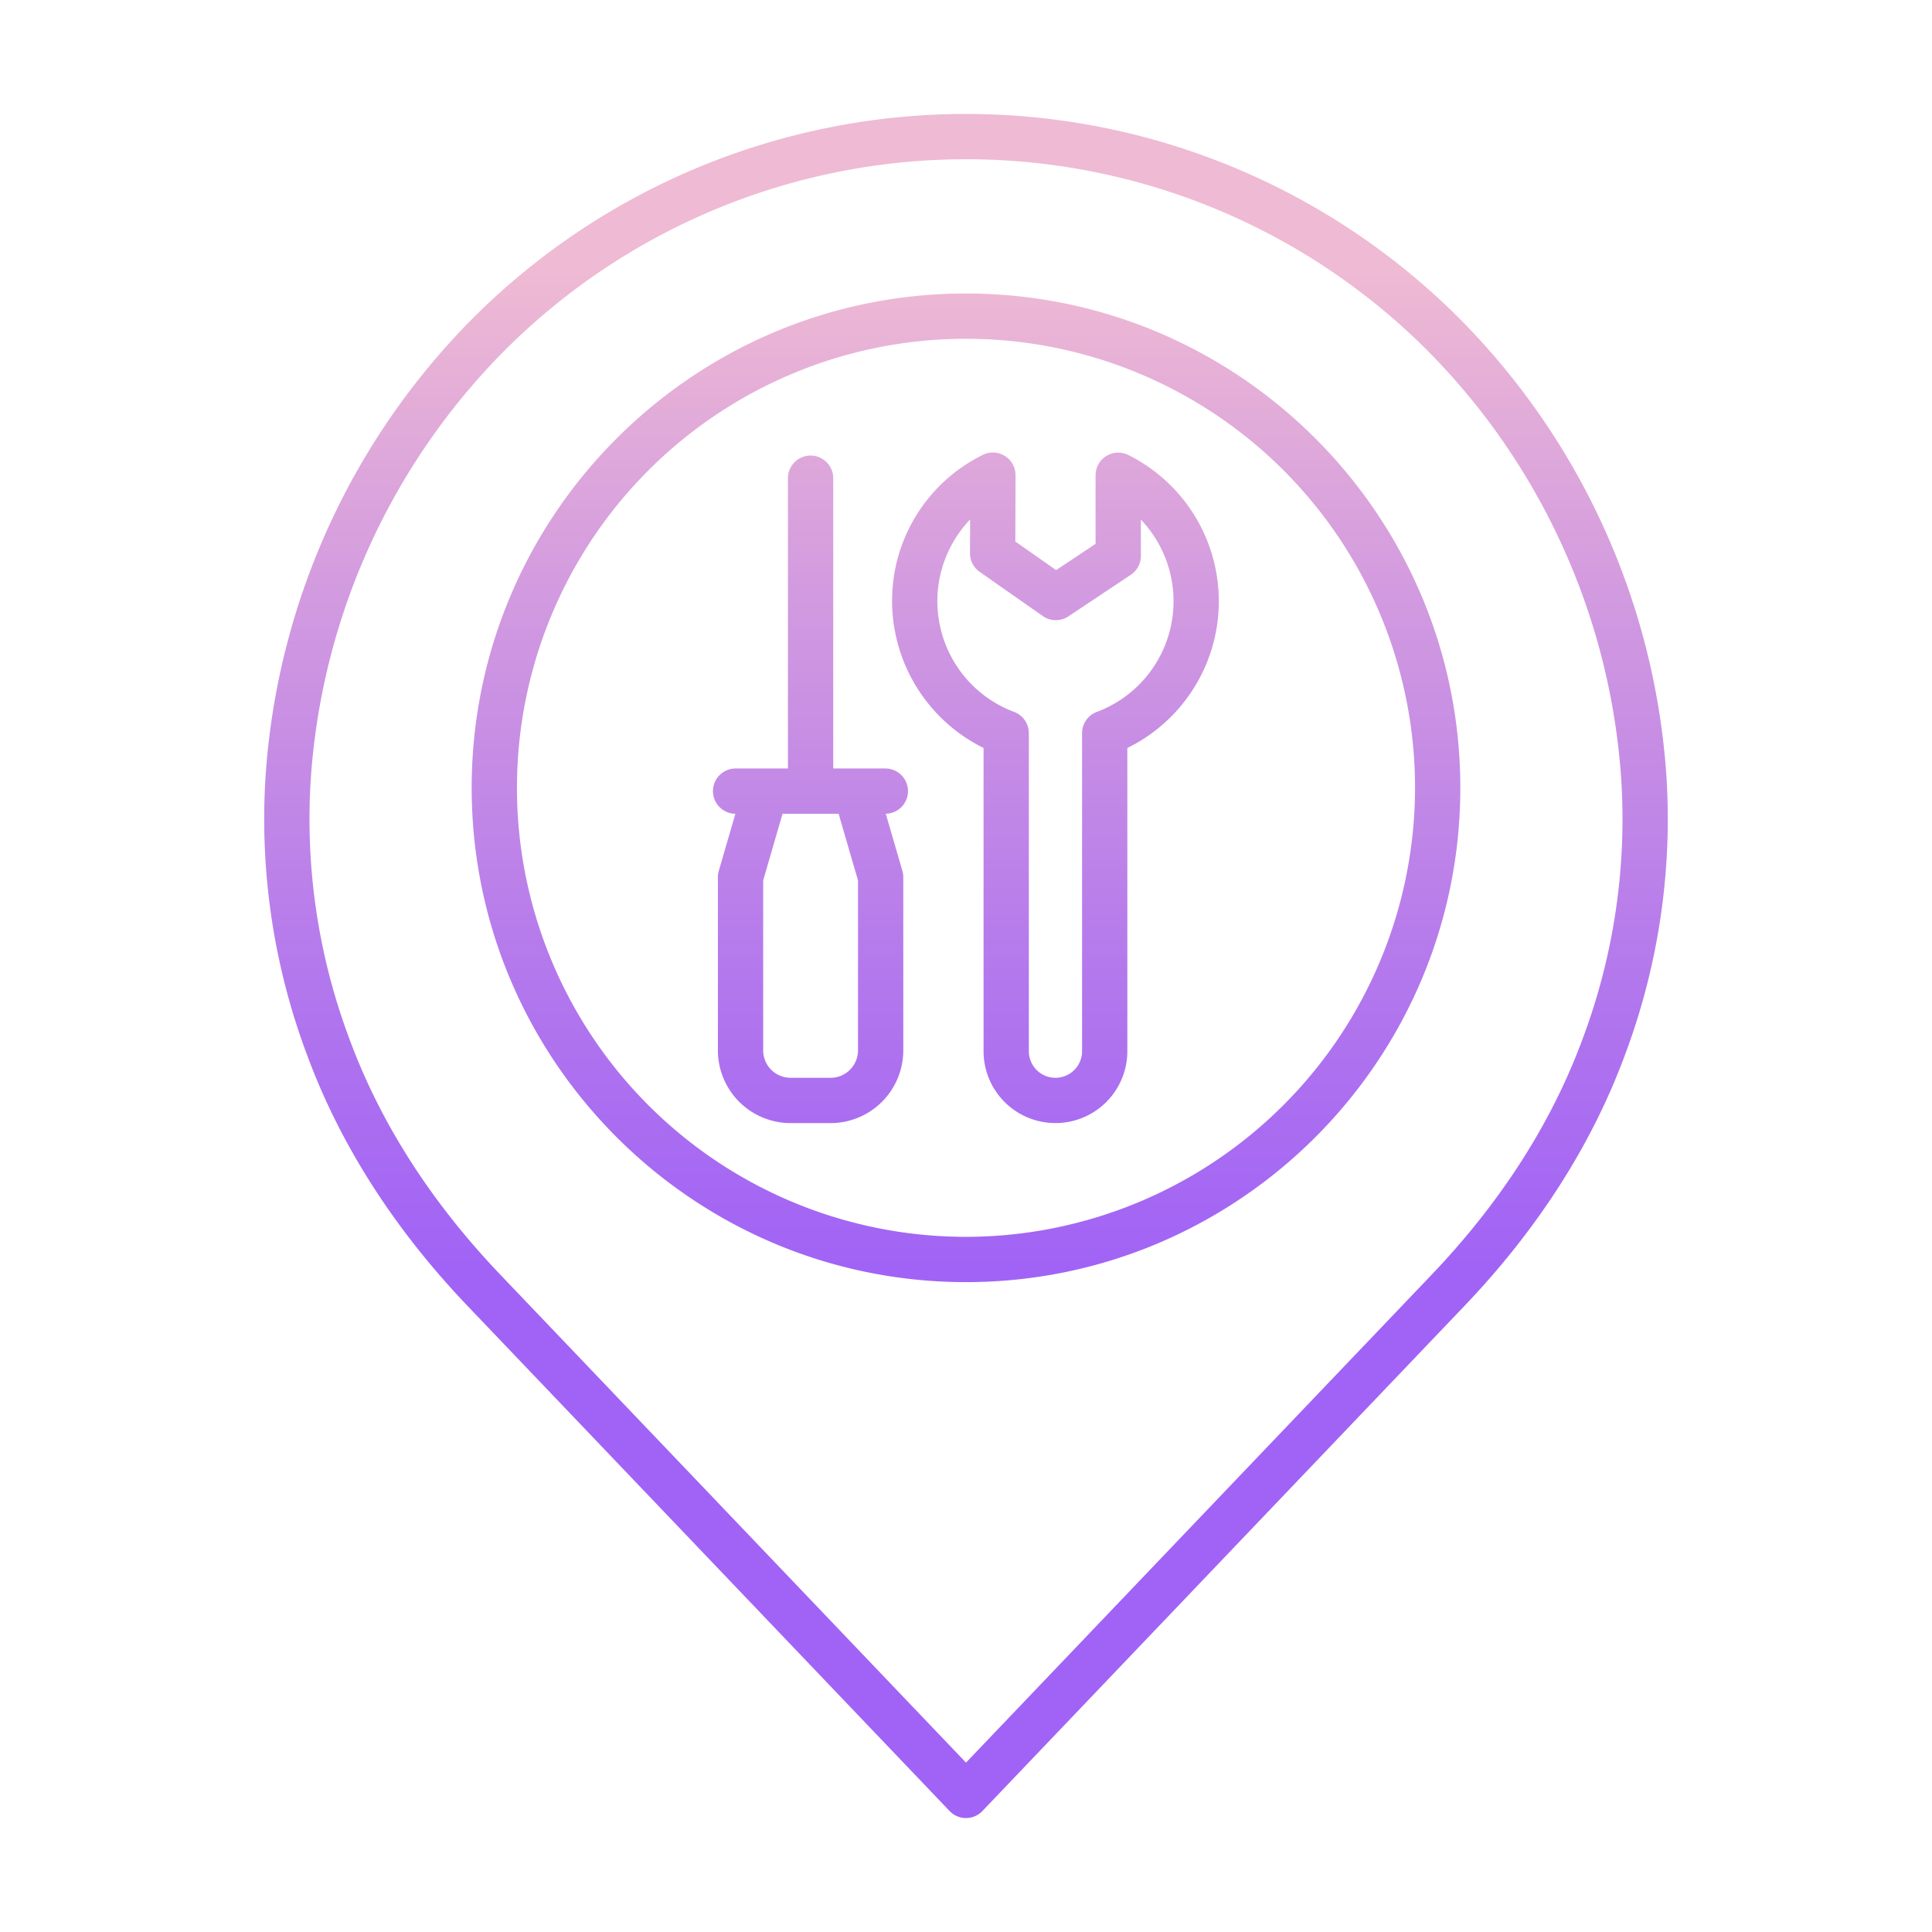 <?xml version="1.0"?>
<svg xmlns="http://www.w3.org/2000/svg" xmlns:xlink="http://www.w3.org/1999/xlink" id="Layer_1" data-name="Layer 1" viewBox="0 0 512 512" width="512" height="512"><defs><linearGradient id="linear-gradient" x1="256" y1="483.926" x2="256" y2="24.969" gradientUnits="userSpaceOnUse"><stop offset="0.322" stop-color="#a163f5"/><stop offset="0.466" stop-color="#b074ee"/><stop offset="0.752" stop-color="#d8a1dd"/><stop offset="0.898" stop-color="#efbad3"/></linearGradient><linearGradient id="linear-gradient-3" x1="214.813" y1="483.926" x2="214.813" y2="24.969" xlink:href="#linear-gradient"/><linearGradient id="linear-gradient-4" x1="279.705" y1="483.926" x2="279.705" y2="24.969" xlink:href="#linear-gradient"/></defs><title>service location</title><path d="M385.394,83.045a184.829,184.829,0,0,0-258.788,0A190.152,190.152,0,0,0,70.392,205.534a177.834,177.834,0,0,0,11.085,74.313c8.768,23.638,23.044,45.924,42.43,66.237L251.66,479.945a6,6,0,0,0,8.68,0L388.093,346.084c19.386-20.313,33.662-42.6,42.43-66.237a177.834,177.834,0,0,0,11.085-74.313A190.152,190.152,0,0,0,385.394,83.045Zm33.878,192.628c-8.2,22.1-21.607,43-39.859,62.126L256,467.112,132.587,337.8c-18.252-19.124-31.662-40.027-39.859-62.126a165.892,165.892,0,0,1-10.363-69.324A178.161,178.161,0,0,1,135.037,91.584a172.83,172.83,0,0,1,241.926,0,178.161,178.161,0,0,1,52.672,114.765A165.892,165.892,0,0,1,419.272,275.673Z" style="fill:url(#linear-gradient)"/><path d="M256,77.777c-72.233,0-131,58.767-131,131s58.767,131,131,131,131-58.766,131-131S328.233,77.777,256,77.777Zm0,250a119,119,0,1,1,119-119A119.134,119.134,0,0,1,256,327.777Z" style="fill:url(#linear-gradient)"/><path d="M240.626,209.656a6,6,0,0,0-6-6H220.813V126.729a6,6,0,1,0-12,0v76.927H195a6,6,0,0,0-.113,12l-4.4,15.134a6.011,6.011,0,0,0-.238,1.675v45.908a19.283,19.283,0,0,0,19.261,19.261h10.609a19.284,19.284,0,0,0,19.261-19.261V232.46a6.007,6.007,0,0,0-.239-1.675l-4.4-15.134A6,6,0,0,0,240.626,209.656Zm-13.247,68.712a7.269,7.269,0,0,1-7.261,7.261H209.509a7.269,7.269,0,0,1-7.261-7.261V233.314l5.134-17.658h14.862l5.135,17.658Z" style="fill:url(#linear-gradient-3)"/><path d="M299.02,120.584a6,6,0,0,0-8.681,5.368v18.176l-10.449,6.958-10.822-7.571.06-17.565a6.005,6.005,0,0,0-8.676-5.4,43.075,43.075,0,0,0-24.041,38.788,43.52,43.52,0,0,0,24.241,38.884v80.35a19.053,19.053,0,1,0,38.106,0v-80.35a43.309,43.309,0,0,0,.262-77.642Zm-8.361,68.082a6,6,0,0,0-3.9,5.621v84.289a7.053,7.053,0,0,1-14.106,0V194.287a6,6,0,0,0-3.9-5.621,31.337,31.337,0,0,1-11.663-50.99l-.031,8.935a6,6,0,0,0,2.561,4.937l16.749,11.718a6,6,0,0,0,6.765.078l16.533-11.009a6,6,0,0,0,2.674-4.994V137.7a31.335,31.335,0,0,1-11.68,50.971Z" style="fill:url(#linear-gradient-4)"/></svg>
